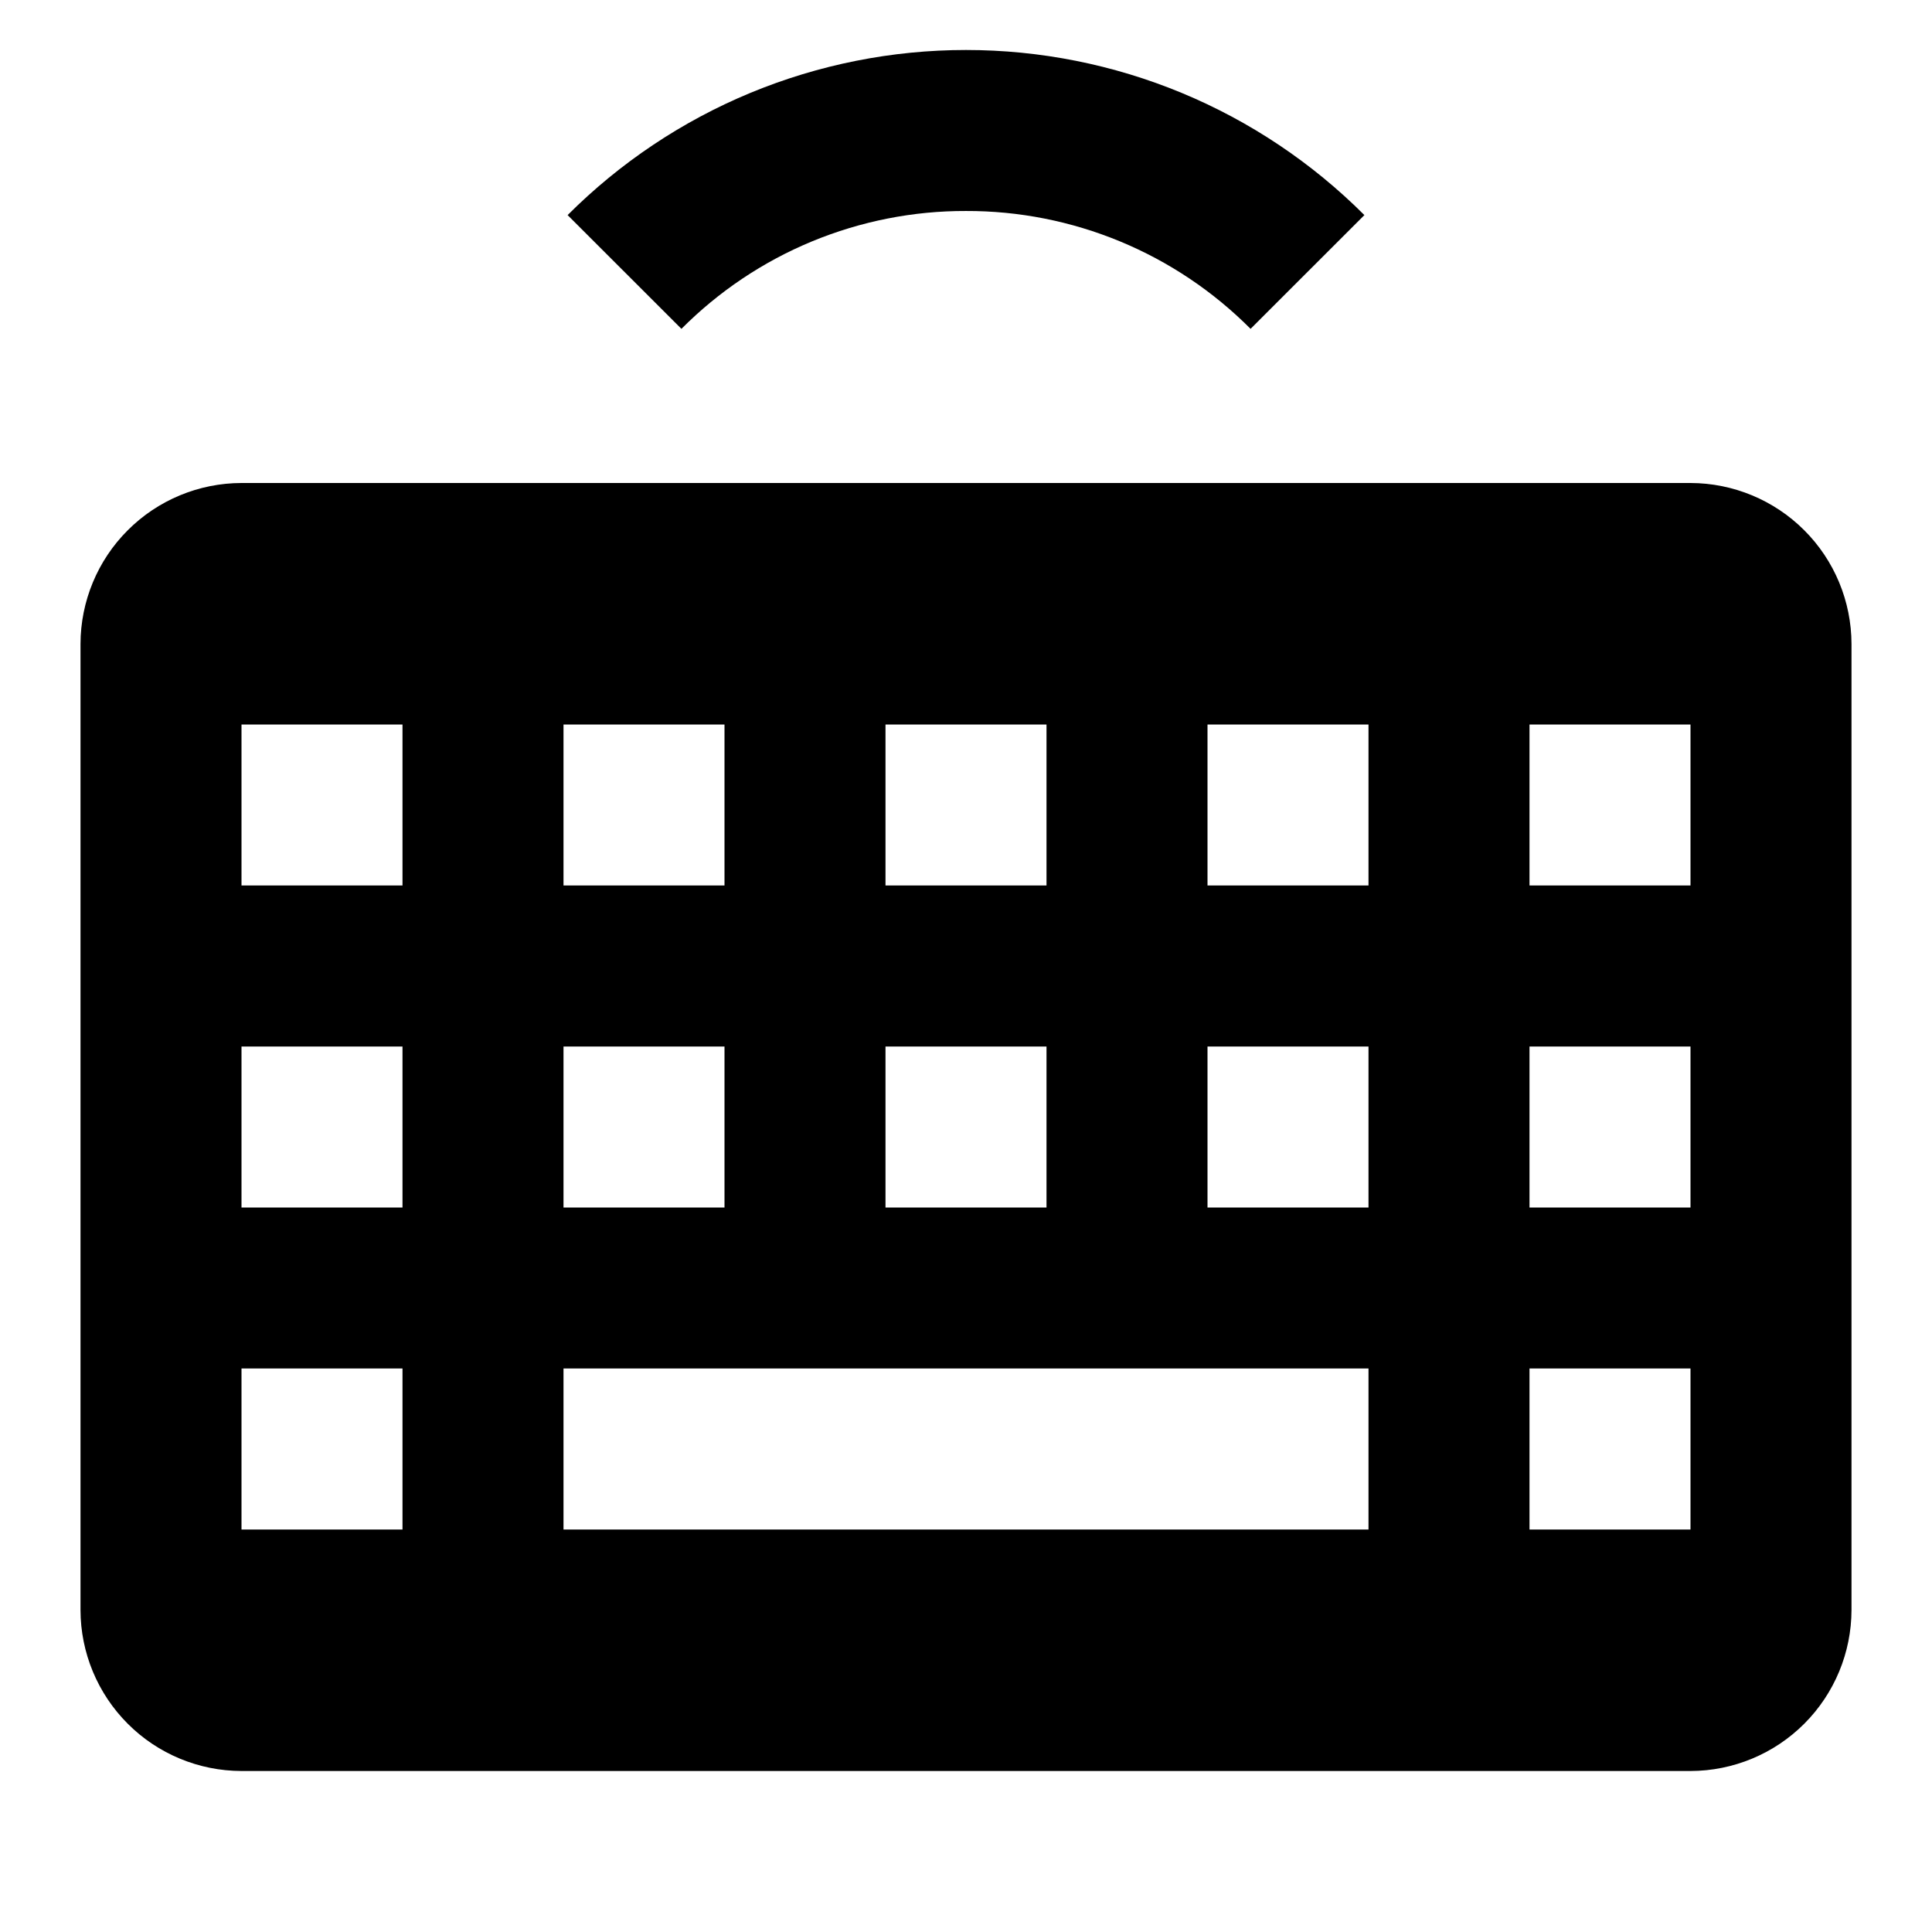<svg width="24" height="24" viewBox="0 0 24 24" fill="none" xmlns="http://www.w3.org/2000/svg">
<path d="M21 6H3C2.47 6.001 1.961 6.212 1.587 6.587C1.212 6.961 1.001 7.47 1 8V20C1.001 20.53 1.212 21.038 1.587 21.413C1.961 21.788 2.47 21.999 3 22H21C21.53 21.999 22.038 21.788 22.413 21.413C22.788 21.038 22.999 20.53 23 20V8C22.999 7.47 22.788 6.961 22.413 6.587C22.038 6.212 21.53 6.001 21 6ZM11 9H13V11H11V9ZM11 13H13V15H11V13ZM7 9H9V11H7V9ZM7 13H9V15H7V13ZM5 19H3V17H5V19ZM5 15H3V13H5V15ZM5 11H3V9H5V11ZM17 19H7V17H17V19ZM17 15H15V13H17V15ZM17 11H15V9H17V11ZM21 19H19V17H21V19ZM21 15H19V13H21V15ZM21 11H19V9H21V11ZM12 2.621C12.657 2.619 13.307 2.748 13.914 2.999C14.521 3.25 15.072 3.62 15.535 4.085L16.949 2.672C16.299 2.022 15.528 1.506 14.679 1.154C13.829 0.802 12.919 0.621 12 0.621C11.081 0.621 10.171 0.802 9.321 1.154C8.472 1.506 7.701 2.022 7.051 2.672L8.465 4.085C8.928 3.62 9.479 3.25 10.086 2.999C10.693 2.748 11.343 2.619 12 2.621Z" fill="black"/>
</svg>
